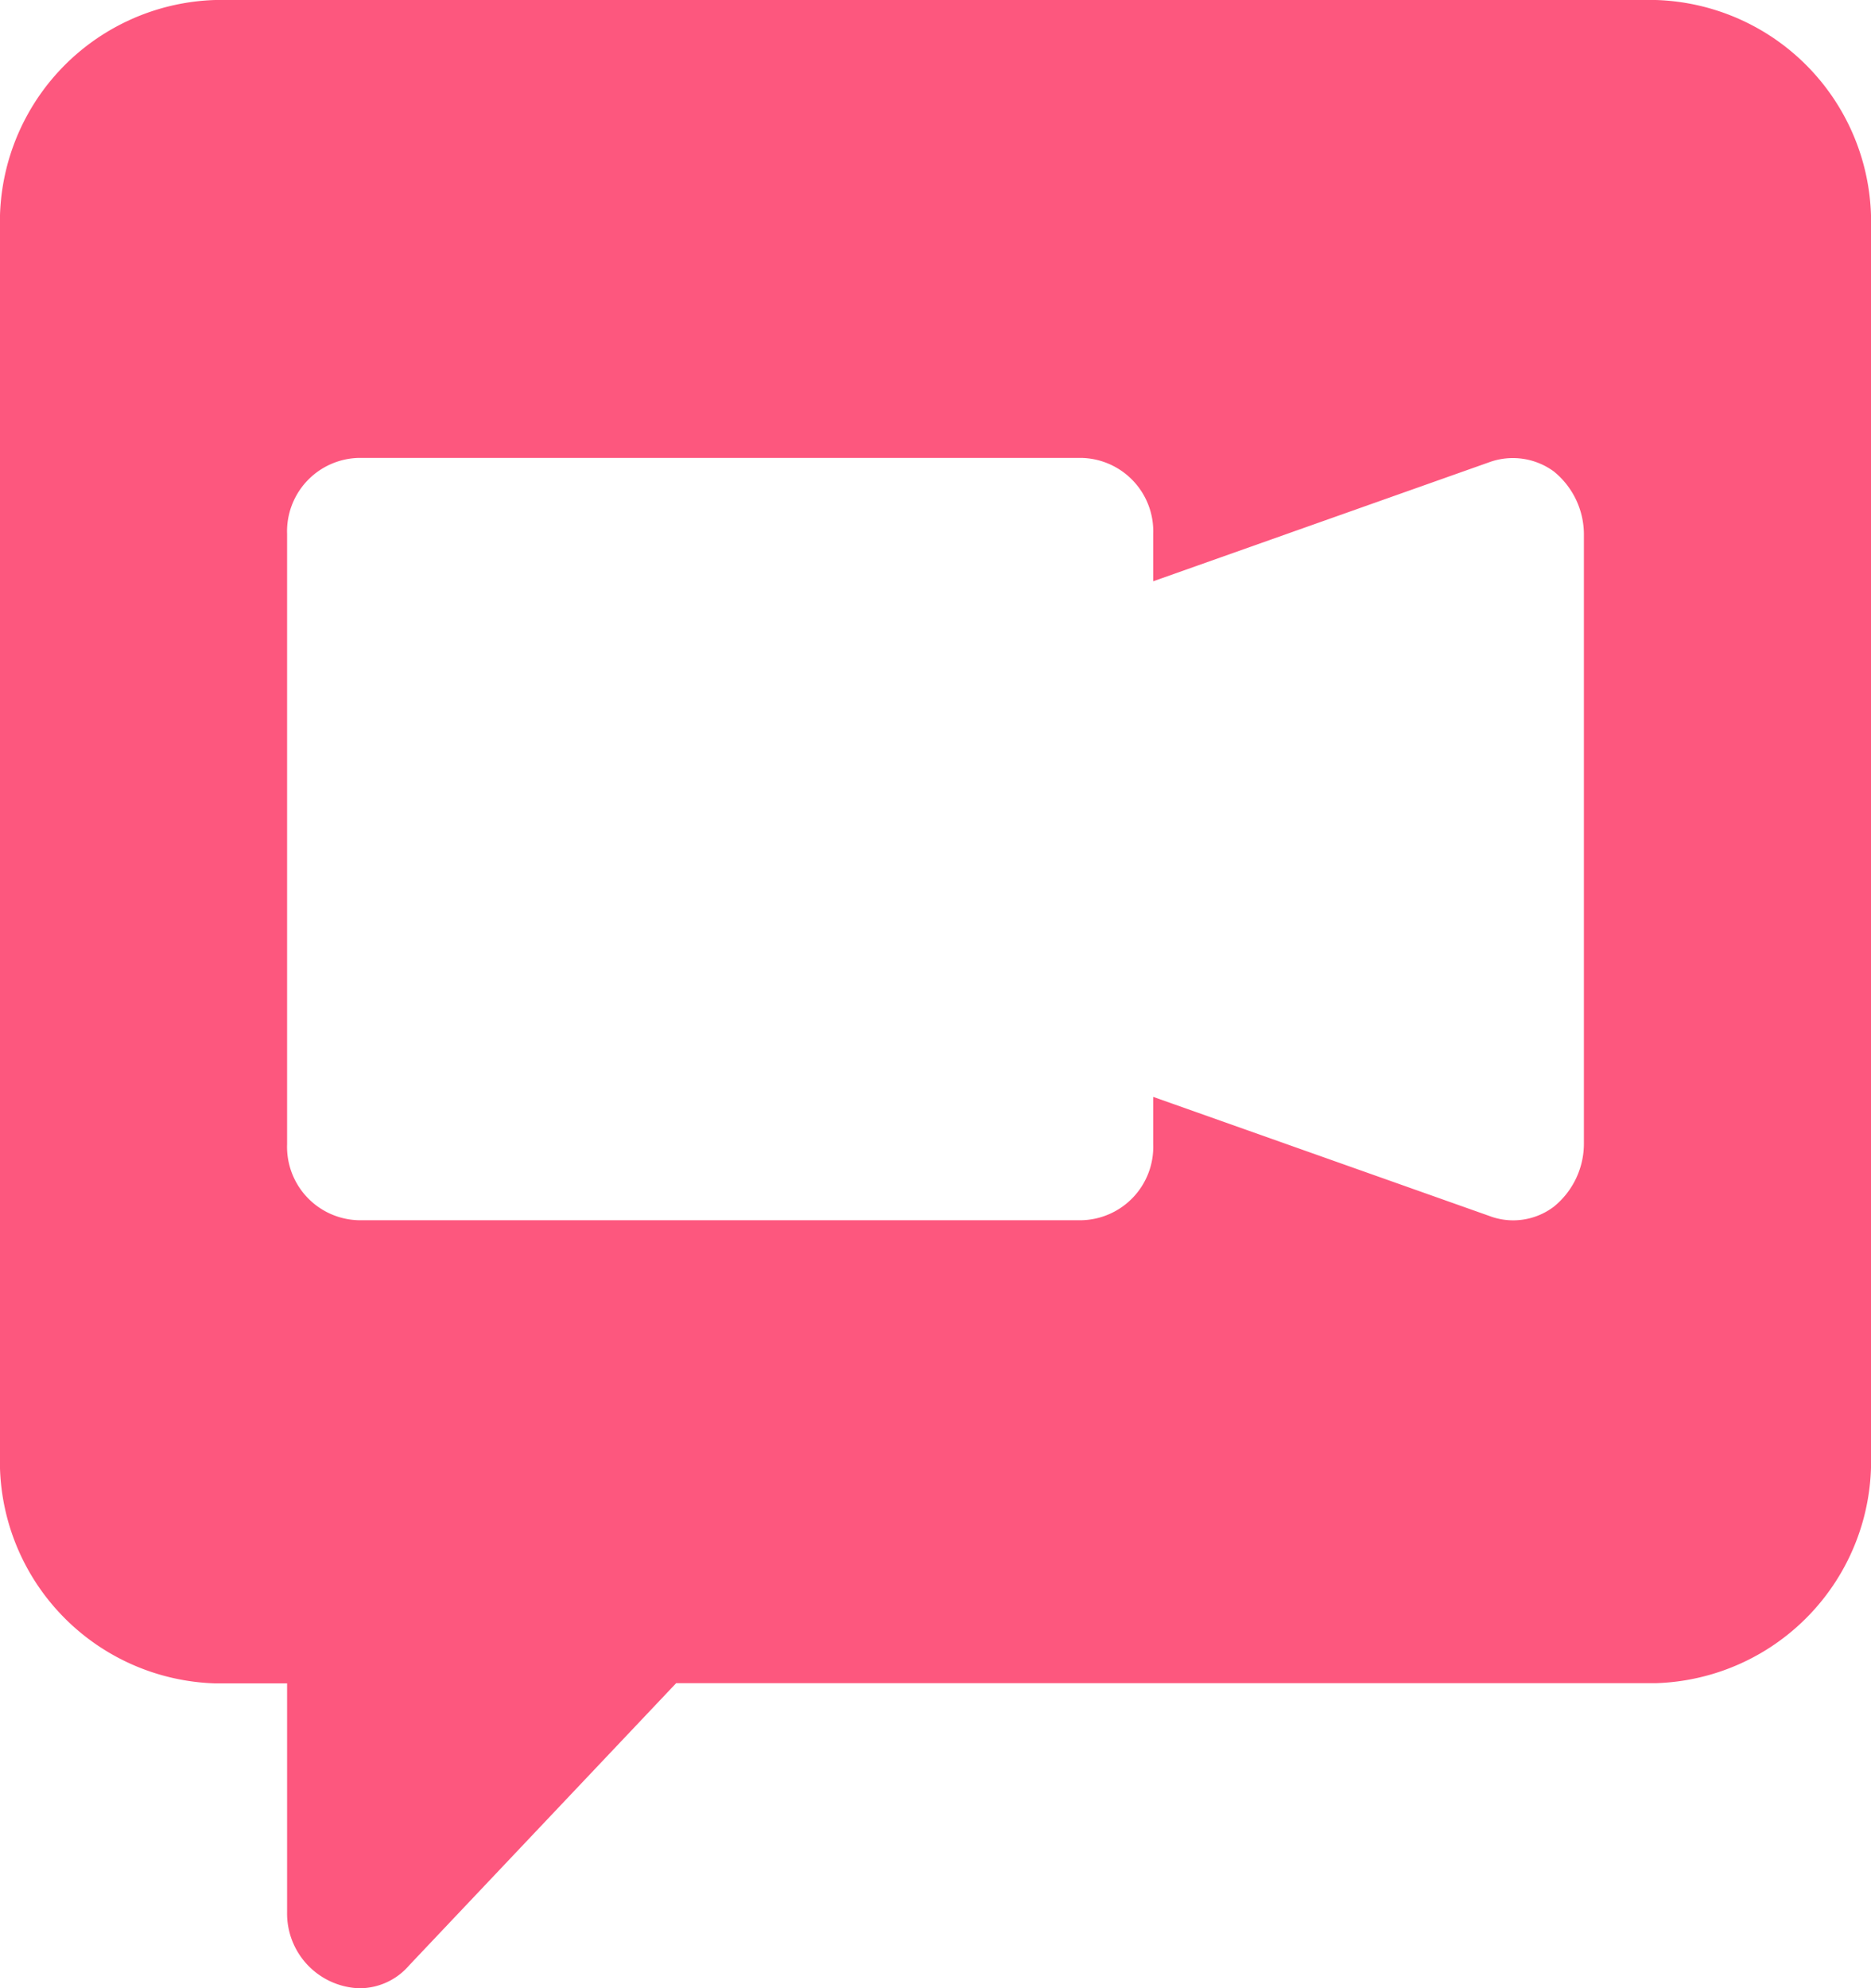 <svg id="video-call" xmlns="http://www.w3.org/2000/svg" width="36.905" height="39.214" viewBox="0 0 36.905 39.214">
  <g id="Group_5369" data-name="Group 5369" transform="translate(0 0)">
    <g id="Group_5368" data-name="Group 5368">
      <path id="Path_4981" data-name="Path 4981" d="M32.658,121H4.247A4.38,4.38,0,0,0,0,125.513v24.171A4.38,4.38,0,0,0,4.247,154.2H5.663v4.513a1.475,1.475,0,0,0,1.416,1.5,1.291,1.291,0,0,0,.991-.451l5.267-5.566H32.658a4.38,4.38,0,0,0,4.247-4.513V125.513A4.38,4.38,0,0,0,32.658,121Zm-1.416,22.566a1.6,1.6,0,0,1-.595,1.234,1.326,1.326,0,0,1-1.274.18l-6.626-2.347v.933a1.448,1.448,0,0,1-1.416,1.5H7.079a1.448,1.448,0,0,1-1.416-1.5V131.531a1.448,1.448,0,0,1,1.416-1.5H21.331a1.448,1.448,0,0,1,1.416,1.5v.933l6.626-2.347a1.367,1.367,0,0,1,1.274.18,1.6,1.6,0,0,1,.595,1.234v12.035Z" transform="translate(0 -121)" fill="#fd577e"/>
    </g>
  </g>
</svg>
